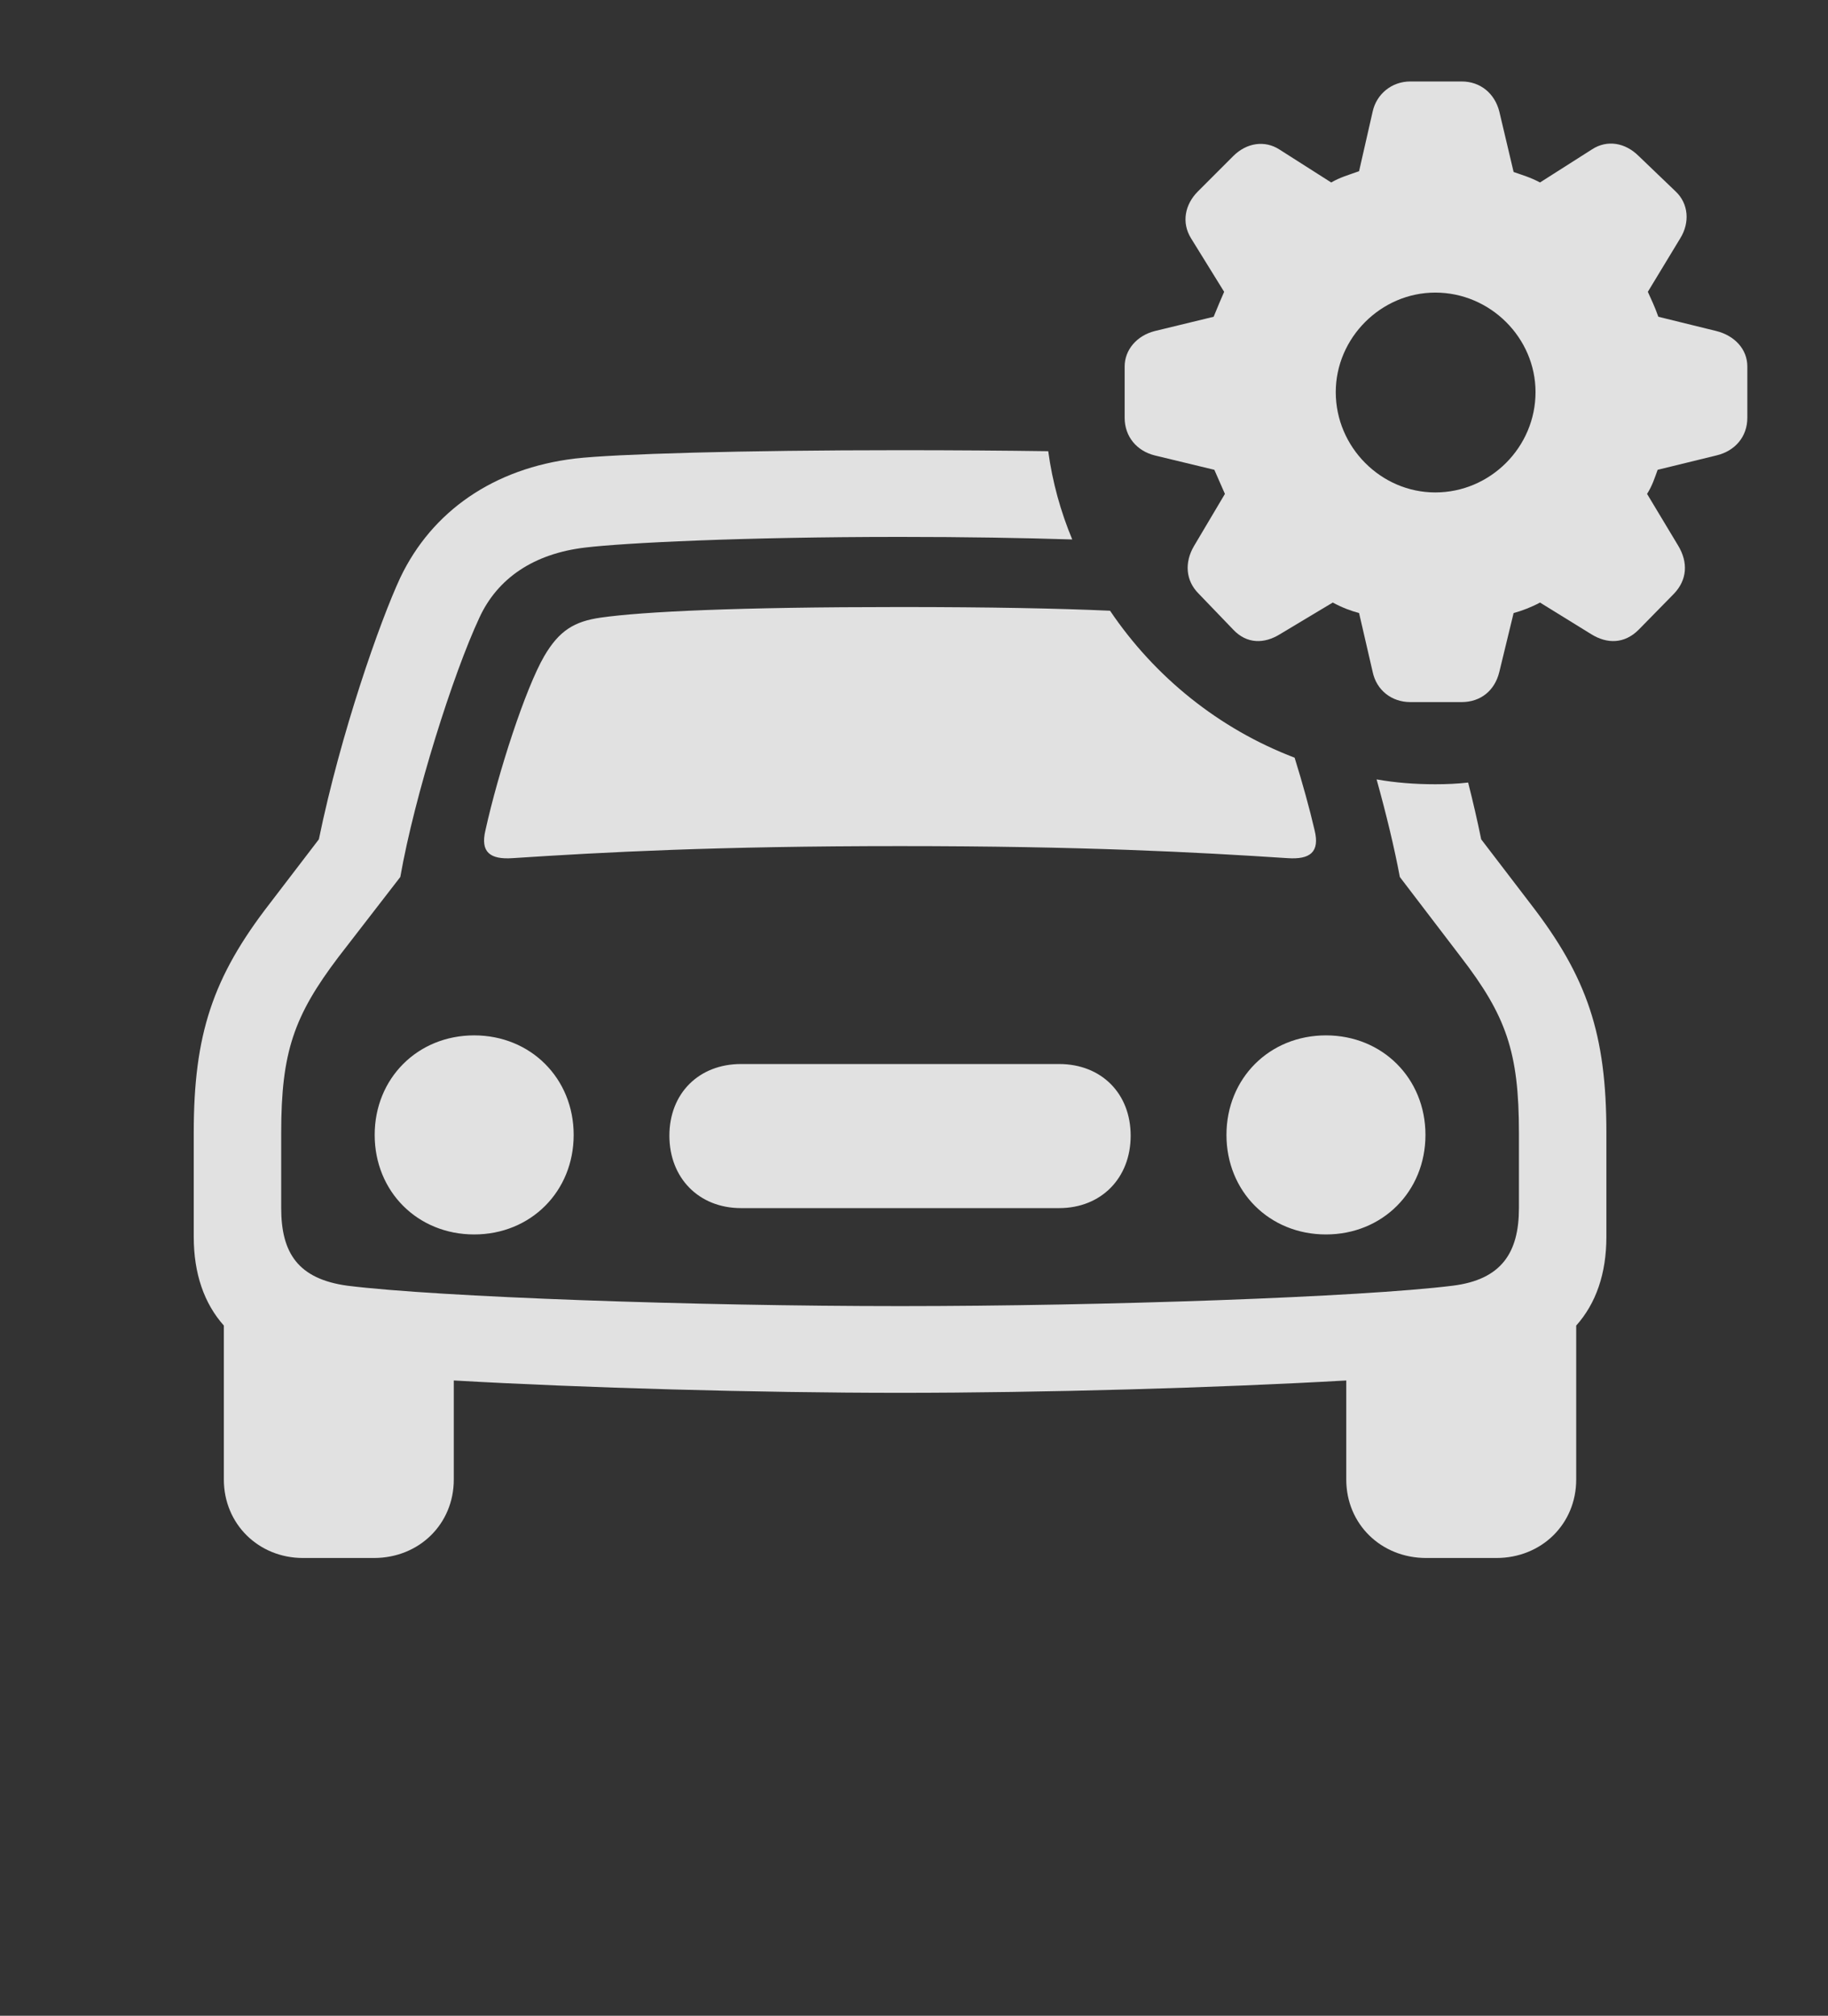 <?xml version="1.0" encoding="UTF-8"?>
<!--Generator: Apple Native CoreSVG 341-->
<!DOCTYPE svg
PUBLIC "-//W3C//DTD SVG 1.1//EN"
       "http://www.w3.org/Graphics/SVG/1.1/DTD/svg11.dtd">
<svg version="1.1" xmlns="http://www.w3.org/2000/svg" xmlns:xlink="http://www.w3.org/1999/xlink" viewBox="0 0 23.682 26.104">
 <rect x="0" y="0" width="23.682" height="26.104" fill="#333333" stroke="none"/>
 <g>
  <rect height="26.104" opacity="0" width="23.682" x="0" y="0"/>
  <path d="M13.58 5.843C13.634 6.243 13.741 6.626 13.891 6.986C13.26 6.966 12.501 6.953 11.66 6.953C9.609 6.953 8.086 7.031 7.588 7.09C6.914 7.168 6.445 7.49 6.211 7.998C5.869 8.73 5.371 10.303 5.186 11.357L4.385 12.393C3.809 13.154 3.643 13.623 3.643 14.668L3.643 15.645C3.643 16.221 3.857 16.562 4.502 16.65C5.684 16.797 9.014 16.914 11.66 16.914C14.297 16.914 17.637 16.797 18.818 16.65C19.453 16.572 19.678 16.221 19.678 15.645L19.678 14.668C19.678 13.623 19.512 13.154 18.926 12.393L18.135 11.357C18.065 10.981 17.958 10.539 17.834 10.093C18.08 10.137 18.335 10.156 18.594 10.156C18.737 10.156 18.88 10.15 19.02 10.134C19.082 10.378 19.139 10.624 19.189 10.869L19.824 11.699C20.566 12.656 20.811 13.398 20.811 14.668L20.811 16.016C20.811 16.492 20.677 16.879 20.42 17.166L20.42 19.16C20.42 19.736 19.971 20.176 19.385 20.176L18.477 20.176C17.891 20.176 17.441 19.736 17.441 19.16L17.441 17.877C15.769 17.973 13.511 18.037 11.66 18.037C9.81 18.037 7.551 17.973 5.879 17.877L5.879 19.16C5.879 19.736 5.43 20.176 4.844 20.176L3.926 20.176C3.35 20.176 2.9 19.736 2.9 19.16L2.9 17.166C2.644 16.879 2.51 16.492 2.51 16.016L2.51 14.668C2.51 13.398 2.754 12.656 3.496 11.699L4.131 10.869C4.414 9.492 4.922 8.047 5.186 7.48C5.596 6.621 6.396 6.064 7.451 5.938C7.959 5.879 9.619 5.83 11.66 5.83C12.356 5.83 13.006 5.835 13.58 5.843ZM7.432 14.697C7.432 15.43 6.875 15.986 6.143 15.986C5.41 15.986 4.854 15.43 4.854 14.697C4.854 13.965 5.41 13.408 6.143 13.408C6.875 13.408 7.432 13.965 7.432 14.697ZM18.467 14.697C18.467 15.43 17.91 15.986 17.178 15.986C16.445 15.986 15.889 15.43 15.889 14.697C15.889 13.965 16.445 13.408 17.178 13.408C17.91 13.408 18.467 13.965 18.467 14.697ZM14.648 14.707C14.648 15.254 14.268 15.645 13.721 15.645L9.6 15.645C9.053 15.645 8.672 15.254 8.672 14.707C8.672 14.16 9.053 13.779 9.6 13.779L13.721 13.779C14.268 13.779 14.648 14.16 14.648 14.707ZM14.381 7.909C14.96 8.767 15.793 9.439 16.772 9.812C16.873 10.137 16.965 10.468 17.031 10.752C17.1 11.035 16.973 11.133 16.68 11.113C15.488 11.035 14.023 10.957 11.66 10.957C9.287 10.957 7.832 11.035 6.641 11.113C6.348 11.133 6.221 11.035 6.289 10.752C6.455 10 6.807 8.916 7.051 8.496C7.246 8.164 7.441 8.047 7.783 7.998C8.33 7.92 9.551 7.861 11.66 7.861C12.824 7.861 13.721 7.879 14.381 7.909Z" fill="white" fill-opacity="0.85"/>
  <path d="M18.271 9.092L18.936 9.092C19.18 9.092 19.365 8.945 19.424 8.701L19.609 7.939C19.717 7.91 19.844 7.861 19.951 7.803L20.615 8.213C20.82 8.34 21.045 8.34 21.23 8.154L21.689 7.686C21.855 7.51 21.875 7.285 21.738 7.061L21.338 6.396C21.406 6.289 21.436 6.191 21.475 6.084L22.236 5.898C22.48 5.84 22.637 5.654 22.637 5.41L22.637 4.746C22.637 4.521 22.471 4.346 22.236 4.287L21.484 4.102C21.436 3.965 21.387 3.867 21.348 3.779L21.768 3.086C21.895 2.881 21.875 2.637 21.709 2.48L21.23 2.021C21.055 1.846 20.82 1.807 20.625 1.934L19.951 2.363C19.824 2.295 19.717 2.266 19.609 2.227L19.424 1.445C19.365 1.211 19.18 1.055 18.936 1.055L18.271 1.055C18.027 1.055 17.832 1.221 17.783 1.445L17.607 2.217C17.471 2.266 17.363 2.295 17.246 2.363L16.572 1.934C16.387 1.816 16.152 1.846 15.977 2.021L15.518 2.48C15.352 2.646 15.303 2.881 15.43 3.086L15.859 3.779C15.82 3.867 15.771 3.984 15.723 4.102L14.961 4.287C14.727 4.346 14.57 4.531 14.57 4.746L14.57 5.41C14.57 5.654 14.727 5.84 14.961 5.898L15.732 6.084C15.781 6.191 15.82 6.289 15.869 6.396L15.469 7.07C15.342 7.285 15.361 7.52 15.527 7.686L15.977 8.154C16.152 8.34 16.377 8.34 16.582 8.213L17.266 7.803C17.393 7.871 17.5 7.91 17.607 7.939L17.783 8.701C17.832 8.936 18.027 9.092 18.271 9.092ZM18.594 6.377C17.891 6.377 17.305 5.791 17.305 5.078C17.305 4.375 17.891 3.789 18.594 3.789C19.307 3.789 19.893 4.375 19.893 5.078C19.893 5.791 19.307 6.377 18.594 6.377Z" fill="white" fill-opacity="0.85"/>
 </g>
</svg>
